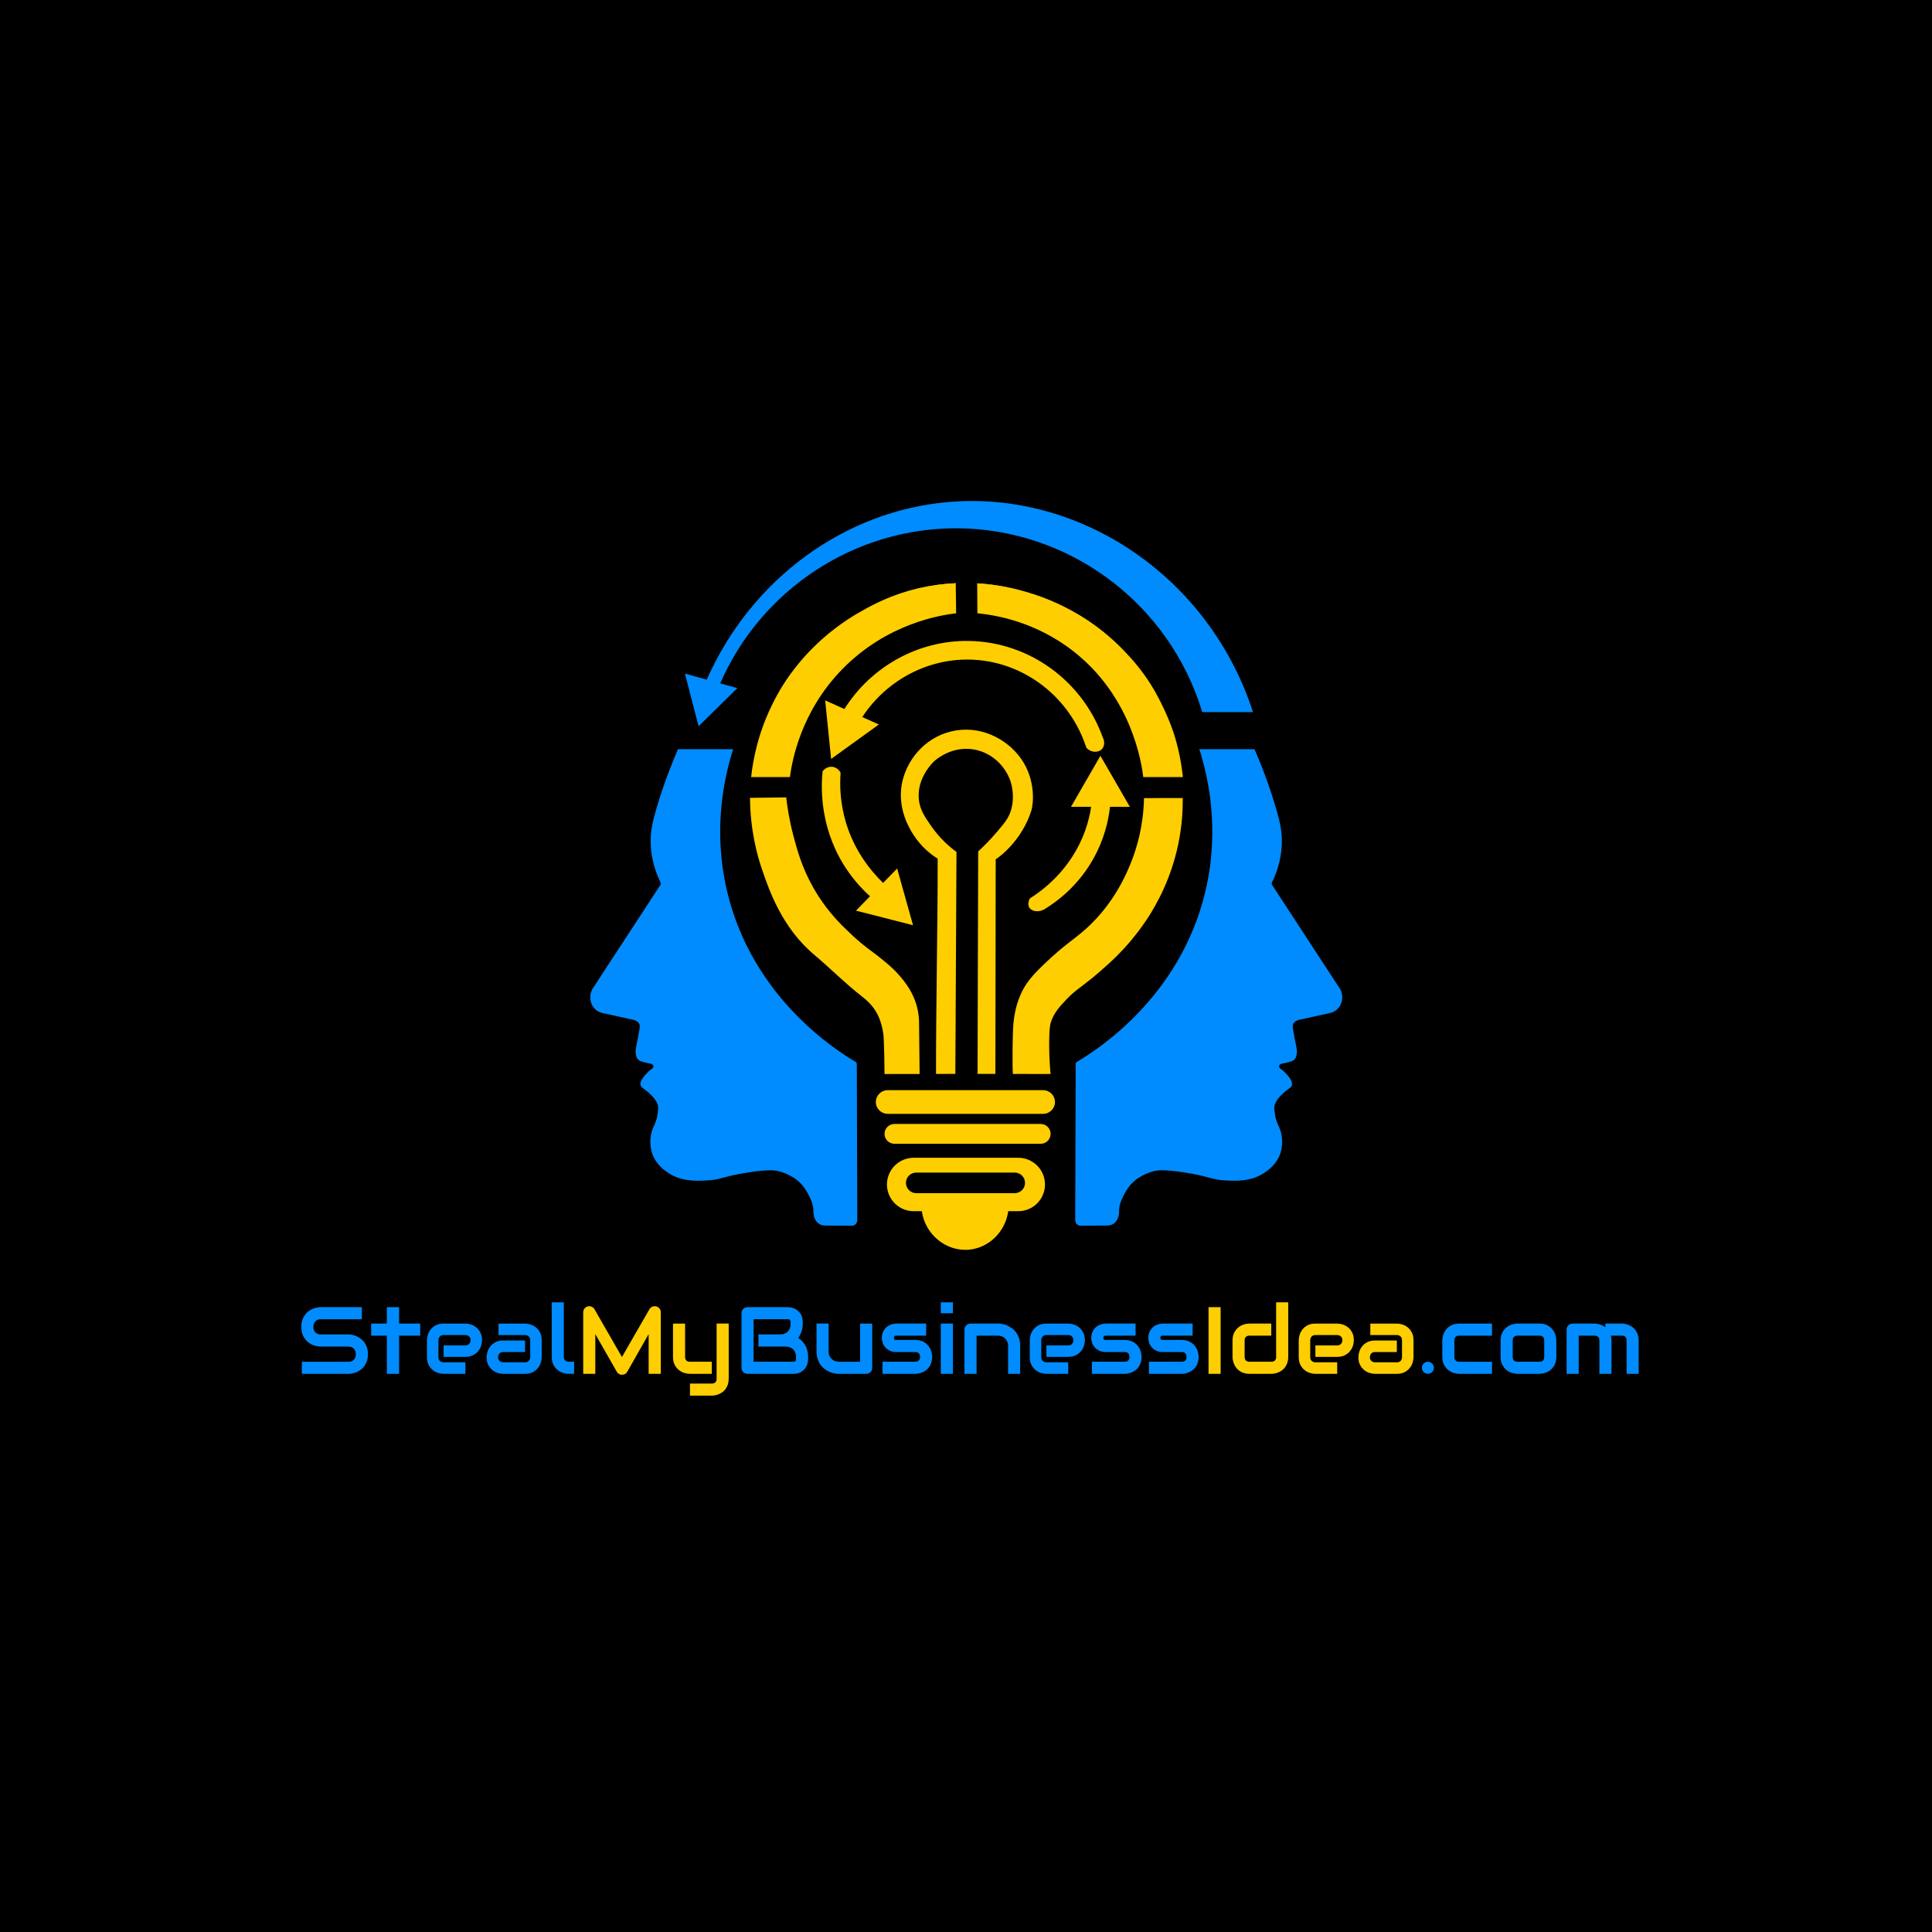 <?xml version="1.0" encoding="utf-8"?>
<!-- Generator: Adobe Illustrator 24.3.0, SVG Export Plug-In . SVG Version: 6.00 Build 0)  -->
<svg version="1.1" xmlns="http://www.w3.org/2000/svg" xmlns:xlink="http://www.w3.org/1999/xlink" x="0px" y="0px"
	 viewBox="0 0 3000 3000" style="enable-background:new 0 0 3000 3000;" xml:space="preserve">
<style type="text/css">
	.st0{fill:#FFCE00;}
	.st1{fill:#008CFF;}
</style>
<g id="Layer_2">
	<rect width="3000" height="3000"/>
</g>
<g id="Layer_1">
	<path class="st0" d="M1836.77,1206.66h-61.47c-2.77-22.25-17.84-124.07-107.94-194.91c-59.25-46.58-121.62-56.7-149.68-59.47
		c-0.1-15.21-0.2-30.41-0.29-45.62c-0.01-0.27-0.01-0.56-0.01-0.83c23.85,1.37,47.51,5.33,70.58,11.69
		c0.08,0.02,0.17,0.04,0.26,0.07c0.21,0.06,0.47,0.13,0.78,0.21c0.12,0.03,0.24,0.07,0.37,0.11c0.24,0.07,0.51,0.14,0.8,0.22
		c0.26,0.08,0.56,0.16,0.87,0.24c0.2,0.07,0.4,0.13,0.61,0.19c0.15,0.05,0.3,0.09,0.46,0.14c33.39,9.63,65.49,24.32,95.05,43.49
		c0.15,0.1,0.3,0.2,0.44,0.3c0.5,0.31,0.98,0.64,1.47,0.97c15.3,10.29,35.01,25.28,55.13,45.79c0.51,0.52,1.01,1.04,1.51,1.56
		c0.05,0.04,0.09,0.09,0.13,0.14c3.31,3.41,6.61,6.97,9.91,10.69c0.09,0.1,0.18,0.2,0.26,0.3c6.96,7.84,13.86,16.37,20.53,25.61
		c0.1,0.13,0.19,0.26,0.28,0.39c27.17,38.14,41.44,77.62,45.55,89.97c0.07,0.19,0.14,0.4,0.19,0.59c0.13,0.38,0.23,0.73,0.34,1.04
		c0.05,0.16,0.1,0.3,0.15,0.46c0.15,0.45,0.26,0.83,0.35,1.11c0.51,1.62,1,3.24,1.47,4.84c0.5,1.7,0.97,3.37,1.44,5.05
		c0.33,1.2,0.66,2.4,0.98,3.59c0.01,0.04,0.02,0.07,0.03,0.11c0.62,2.34,1.21,4.65,1.76,6.94c0.27,1.16,0.55,2.32,0.82,3.46
		c2.91,12.63,4.83,24.36,6.11,34.88c0.12,0.96,0.22,1.9,0.33,2.84C1836.52,1204.12,1836.64,1205.41,1836.77,1206.66z"/>
	<path class="st0" d="M1371.75,1606.21c1.02,7.39,1.88,56.96,1.75,61.52c18.41,0.08,36.07-0.16,54.47-0.07
		c-0.29-12.97-0.58-68.91-0.87-81.88c-0.16-4.89-0.73-12.21-2.81-20.8c-5.92-24.46-19.5-40.65-27.55-50.04
		c-8.86-10.33-16.92-16.95-27.55-25.67c-12.16-9.99-18.28-13.4-31.67-24.55c-9.68-8.06-17.11-15.12-21.74-19.68
		c-26.3-24.47-42.66-48.78-52.47-65.97c-18.09-31.68-25.61-59.59-31.48-81.96c-6.2-23.65-9.32-44.03-10.99-58.97
		c-18.74,0.25-37.48,0.5-56.22,0.75c0.36,49.03,10.5,87.56,18.99,112.19c11.09,32.19,30.88,89.64,81.21,131.93
		c24.81,20.85,47.64,44.06,73.21,63.97c5.43,4.23,17.5,13.45,25.24,29.49C1369.29,1588.96,1371.26,1602.61,1371.75,1606.21z"/>
	<path class="st0" d="M1733.58,1485.02c12.58-12.42,29.53-31.03,46.98-56.97c16.68-25.25,38.08-64.78,48.98-116.94
		c5.67-27.16,7.23-51.66,7-71.96c-20.03,0.04-40.06,0.08-60.1,0.12c-1,43.97-11.41,77.65-19.49,98.2
		c-6.72,17.1-26.07,64.81-70.84,104.95c-18.87,16.92-33.12,24.3-64.97,54.85c-17.91,17.18-28.26,29.09-35.98,46.23
		c-8.68,19.24-10.69,37.61-11.49,45.48c-1.47,14.37-1.88,69.8-0.84,78.69c18.41-0.25,40.16,0.25,58.57,0
		c-1.31-8.06-4.61-65.61,0.5-80.69c4.96-14.65,13.37-23.75,23.74-34.73c13.21-13.99,20.38-17.39,40.23-33.48
		C1695.84,1518.75,1715.82,1502.55,1733.58,1485.02z"/>
	<path class="st0" d="M1549.67,1289.86c-11.97,14.27-22.93,25.04-30.73,32.23c-0.25,100.83-0.77,244.63-1.02,345.45
		c9.12-0.12,18.62,0.12,27.74,0c0.19-96.64,0.27-236.63,0.46-333.27c5.9-3.31,41.04-29.67,55.54-76.15
		c2.56-8.22,7.74-46.48-16.49-80.46c-22.22-31.14-64.07-52.4-107.95-41.98c-42.88,10.19-70.64,46.51-76.96,82.46
		c-6.84,38.87,12.73,69.64,17.87,77.71c12.61,19.82,28.34,31.49,37.86,37.48c0.25,96.7-2.77,237.54-2.52,334.25
		c8.87,0.25,21.11-0.25,29.99,0c0.62-100.45,1.14-244.29,1.77-344.74c-10.3-7.5-25.4-20.23-38.98-39.73
		c-10.2-14.64-17.88-25.68-19.49-41.98c-3.33-33.7,22.48-57.85,23.99-59.22c2.78-2.52,27.68-24.33,62.22-17.99
		c28.06,5.15,48.46,26.31,56.22,49.48c0.92,2.76,8.94,27.88-2.25,52.47C1563.56,1273.23,1558.89,1278.87,1549.67,1289.86z"/>
	<path class="st0" d="M1619.76,1692.83h-241.38c-10.14,0-18.37,8.22-18.37,18.37v0c0,10.14,8.22,18.37,18.37,18.37h241.38
		c10.14,0,18.37-8.22,18.37-18.37v0C1638.12,1701.05,1629.9,1692.83,1619.76,1692.83z"/>
	<path class="st0" d="M1616.01,1745.31h-227.14c-8.49,0-15.37,6.88-15.37,15.37s6.88,15.37,15.37,15.37h227.14
		c8.49,0,15.37-6.88,15.37-15.37S1624.5,1745.31,1616.01,1745.31z"/>
	<path class="st0" d="M1581.15,1797.78h-162.42c-11.46,0-21.82,4.65-29.33,12.15c-7.5,7.51-12.15,17.88-12.15,29.33
		c0,22.91,18.57,41.48,41.48,41.48h12.67c5.15,36.35,37.73,62.61,72.54,59.84c31.11-2.47,57.23-27.59,61.62-59.84h15.6
		c11.46,0,21.83-4.65,29.33-12.15c7.5-7.51,12.15-17.88,12.15-29.34C1622.63,1816.35,1604.06,1797.78,1581.15,1797.78z
		 M1586.97,1848.07c-2.89,2.89-6.9,4.68-11.31,4.68h-152.92c-8.83,0-16-7.16-16-16c0-4.42,1.79-8.41,4.68-11.3
		c2.9-2.89,6.9-4.68,11.31-4.68h152.92c8.83,0,16,7.16,16,15.99C1591.65,1841.18,1589.86,1845.18,1586.97,1848.07z"/>
	<path class="st0" d="M1484.69,952.28c-24.27,2.88-107.66,15.79-177.15,87.2c-64.2,65.98-77.6,141.86-80.96,167.18h-60.23
		c1.44-13.26,3.99-29.4,8.6-47.43c0.31-1.22,0.63-2.47,0.97-3.74c0.04-0.15,0.08-0.29,0.13-0.45c0.19-0.73,0.39-1.47,0.6-2.21
		c0.58-2.14,1.22-4.35,1.9-6.63c0.25-0.86,0.52-1.73,0.79-2.6c0.26-0.87,0.54-1.74,0.82-2.61c0.42-1.32,0.84-2.64,1.28-3.97
		c0.44-1.33,0.9-2.67,1.36-4.01h-0.01c3.92-11.37,8.94-23.97,15.45-37.29h0.01c0.38-0.78,0.77-1.57,1.15-2.35
		c0.39-0.79,0.8-1.59,1.2-2.38c0.43-0.86,0.88-1.72,1.33-2.58c0.87-1.67,1.75-3.32,2.63-4.95c0.44-0.82,0.89-1.64,1.34-2.45
		c27.15-49.25,62.41-83.35,91.98-105.8c0.22-0.18,0.44-0.35,0.66-0.51c0.73-0.56,1.45-1.1,2.17-1.64
		c15.17-11.27,28.69-19.44,38.62-24.99c0.01,0,0.01-0.01,0.02-0.01c0.02-0.01,0.03-0.02,0.05-0.03c0.46-0.24,0.92-0.51,1.36-0.74
		c-0.05,0.02-0.11,0.04-0.16,0.06c9.51-5.47,19.17-10.37,28.96-14.74c0.13-0.06,0.25-0.12,0.38-0.17c0.01,0,0.02-0.01,0.03-0.01
		c36.89-16.4,75.5-25.08,114.11-26.8c0,0.33,0.01,0.66,0.01,0.99C1484.3,921.84,1484.5,937.06,1484.69,952.28z"/>
	<path class="st0" d="M1339.35,948.07c-75.75,44.01-123.54,112.04-141.09,147.64c1.62-3.31,3.3-6.65,5.09-9.99
		C1245.52,1006.22,1309.07,964.97,1339.35,948.07z"/>
	<path class="st0" d="M1745.85,1010.94c21.13,21.84,42.54,49.79,59.57,84.77C1795.14,1075.37,1776.53,1043.1,1745.85,1010.94z"/>
	<path class="st0" d="M1297.89,975.2c-30.85,23.62-65.54,57.99-91.98,105.8C1233.06,1031.75,1268.31,997.64,1297.89,975.2z"/>
	<path class="st0" d="M1484.09,905.62c0,0.33,0.01,0.66,0.01,0.99c-33.98,1.59-73.15,8.49-114.12,25.81
		C1406.86,916.02,1445.48,907.35,1484.09,905.62z"/>
	<path class="st0" d="M1517.38,905.83c23.85,1.37,47.51,5.33,70.58,11.69c-13.17-3.5-38.14-9.26-70.57-10.86
		C1517.38,906.39,1517.38,906.11,1517.38,905.83z"/>
	<path class="st0" d="M1755.75,1021.63c-62.24-69.32-143.6-96.95-163.63-102.92c33.39,9.63,65.49,24.32,95.05,43.49
		c0.15,0.1,0.3,0.2,0.44,0.3c0.5,0.31,0.98,0.64,1.47,0.97c15.3,10.29,35.01,25.28,55.13,45.79c0.51,0.52,1.01,1.04,1.51,1.56
		c0.05,0.04,0.09,0.09,0.13,0.14C1749.15,1014.35,1752.45,1017.91,1755.75,1021.63z"/>
</g>
<g id="Layer_3">
	<path class="st1" d="M2078.21,1531.6c-0.08-0.1-0.15-0.2-0.22-0.31c-34.22-52.38-68.44-104.76-102.65-157.13
		c-0.78-1.19-0.87-2.69-0.24-3.96c6.42-13.03,14.16-33.22,15.23-58.43c0.85-19.94-2.8-35.56-8.6-55.44
		c-6.87-23.56-17.43-55.31-33.74-92.98h-85.67c13.75,43.02,32.42,125.1,9.11,222.03c-39.36,163.7-168.59,245.42-199.14,263.41
		c-1.22,0.72-1.97,2.03-1.97,3.44c-0.24,80.89-0.47,161.78-0.71,242.67c0.01,0.79,0.14,2.96,1.67,5.02
		c1.74,2.33,4.19,3.05,5.28,3.27c0.27,0.05,0.53,0.08,0.8,0.08c14.14-0.08,28.29-0.16,42.43-0.24c1.69-0.01,5.38-0.27,9.08-2.63
		c3.88-2.48,5.6-5.89,6.45-7.65c2.71-5.58,2.43-10.89,2.39-12.31c-0.45-15.12,12.84-34.23,13.98-35.85
		c12.68-17.92,32.29-23.82,38-25.45c6.95-1.99,16.32-3.54,47.32,1.08c41.99,6.26,43.61,11.92,67.75,12.91
		c17.11,0.7,38.76,1.29,58.79-12.19c5.52-3.71,19.11-13.14,24.74-30.47c4.89-15.08,1.52-29.28,1.08-31.07
		c-2.74-10.99-7.57-15.07-9.56-29.16c-1.06-7.5-1.59-11.26-0.24-15.3c3.94-11.78,19.73-23.03,21.99-24.62
		c1.73-1.22,3.46-2.32,4.3-4.54c2.31-6.08-4.53-13.85-8.13-17.92c-2.11-2.4-5.29-5.57-9.79-8.69c-2.91-2.02-1.99-6.53,1.48-7.24
		c0.04-0.01,0.09-0.02,0.13-0.03c15.14-3.08,18.67-4.31,21.15-7.53c1.89-2.44,2.3-4.91,2.87-8.25c0.66-3.92,0.29-6.75-2.15-18.28
		c0,0-1.14-5.41-3.23-17.39c-0.95-5.44-1.31-7.93,0-10.58c2.04-4.12,6.71-5.69,8.96-6.27c14.81-3.27,29.61-6.54,44.42-9.81
		c0.14-0.03,0.28-0.05,0.42-0.07c2.41-0.27,9.57-1.44,15.38-7.51c6.69-6.98,6.94-15.61,6.81-18.82
		C2083.87,1539.27,2079.86,1533.65,2078.21,1531.6z"/>
	<path class="st1" d="M1328.5,1648.78c-30.55-17.98-159.78-99.71-199.14-263.41c-23.31-96.93-4.64-179.01,9.11-222.03h-85.67
		c-16.3,37.66-26.86,69.42-33.74,92.98c-5.8,19.88-9.45,35.5-8.6,55.44c1.07,25.22,8.82,45.4,15.23,58.43
		c0.63,1.27,0.53,2.77-0.24,3.96c-34.22,52.38-68.44,104.76-102.65,157.13c-0.07,0.11-0.14,0.2-0.22,0.31
		c-1.64,2.05-5.66,7.67-5.98,15.81c-0.13,3.21,0.12,11.84,6.81,18.82c5.81,6.07,12.98,7.23,15.38,7.51
		c0.14,0.02,0.28,0.04,0.42,0.07c14.81,3.27,29.61,6.54,44.42,9.81c2.25,0.58,6.92,2.15,8.96,6.27c1.31,2.65,0.95,5.14,0,10.58
		c-2.08,11.98-3.23,17.39-3.23,17.39c-2.44,11.54-2.81,14.36-2.15,18.28c0.56,3.33,0.98,5.8,2.87,8.25
		c2.48,3.22,6.01,4.45,21.15,7.53c0.04,0.01,0.09,0.02,0.13,0.03c3.47,0.7,4.39,5.22,1.48,7.24c-4.5,3.12-7.68,6.29-9.79,8.69
		c-3.59,4.08-10.43,11.84-8.13,17.92c0.84,2.22,2.57,3.33,4.3,4.54c2.26,1.59,18.04,12.83,21.99,24.62
		c1.35,4.04,0.82,7.79-0.24,15.3c-1.99,14.09-6.82,18.17-9.56,29.16c-0.45,1.79-3.82,15.99,1.08,31.07
		c5.62,17.33,19.22,26.76,24.74,30.47c20.03,13.48,41.68,12.89,58.79,12.19c24.14-0.99,25.77-6.65,67.75-12.91
		c31-4.62,40.37-3.06,47.32-1.08c5.71,1.63,25.32,7.53,38,25.45c1.15,1.62,14.43,20.73,13.98,35.85c-0.04,1.42-0.32,6.73,2.39,12.31
		c0.86,1.76,2.57,5.17,6.45,7.65c3.7,2.36,7.39,2.62,9.08,2.63l42.43,0.24c0.27,0,0.54-0.02,0.8-0.08c1.09-0.22,3.54-0.93,5.28-3.27
		c1.54-2.06,1.66-4.23,1.67-5.02c-0.24-80.89-0.47-161.78-0.71-242.67C1330.47,1650.81,1329.72,1649.5,1328.5,1648.78z"/>
	<path class="st0" d="M1712.34,1144.94c-31.87-88.43-114.98-148.17-207.65-149.68c-78.98-1.29-152.09,39.94-193.51,105.69
		l-29.88-13.42l4.63,45.48l4.63,45.48l37.07-26.75l37.07-26.75l-25.74-11.56c38.04-58.03,104.26-92.99,173.96-88.93
		c79.31,4.62,148.83,58.93,173.91,136.43c7.1,8.2,18.75,8.15,24.24,2.25C1715.13,1158.82,1715.77,1151.34,1712.34,1144.94z"/>
	<path class="st0" d="M1405.43,1392.66l-12.34-44.02l-21.83,22.34c-20.84-20.29-44.94-51.15-57.72-93.85
		c-9.14-30.57-9.68-57.81-8.25-77.21c-0.39-0.8-3.83-7.5-11.49-9c-6.16-1.2-12.61,1.44-16.49,6.75
		c-2.16,21.61-5.27,81.93,31.36,142.8c13.11,21.78,28.26,38.57,42.32,51.26l-21.8,22.31l44.29,11.32l44.29,11.32L1405.43,1392.66z"
		/>
	<path class="st0" d="M1754.45,1252.83l-22.86-39.59l-22.86-39.59l-22.86,39.59l-22.86,39.59h31.3
		c-1.74,11.48-4.61,23.87-9.21,36.78c-22.27,62.55-69.38,95.08-85.96,105.45c-0.39,0.73-4.31,8.32-1,13.99
		c3.6,6.16,14.89,8.64,24.99,2c17.18-10.61,51.54-35.11,75.96-79.96c15.22-27.95,21.93-55.28,24.52-78.26L1754.45,1252.83z"/>
</g>
<g id="Layer_9">
	<g>
		<path class="st1" d="M571.35,2102.82c0,3.71-0.47,7.04-1.41,10c-0.94,2.96-2.18,5.57-3.72,7.83c-1.54,2.26-3.35,4.19-5.42,5.78
			c-2.07,1.59-4.21,2.89-6.43,3.9c-2.21,1.01-4.46,1.76-6.75,2.24c-2.29,0.48-4.44,0.72-6.46,0.72h-72.41v-18.77h72.41
			c3.61,0,6.41-1.06,8.41-3.18c2-2.12,3-4.96,3-8.52c0-1.73-0.27-3.32-0.79-4.76c-0.53-1.44-1.29-2.7-2.27-3.75
			c-0.99-1.06-2.19-1.88-3.61-2.45c-1.42-0.58-3-0.87-4.73-0.87H498c-3.03,0-6.31-0.54-9.82-1.62c-3.51-1.08-6.78-2.83-9.78-5.23
			c-3.01-2.41-5.51-5.56-7.51-9.46c-2-3.9-3-8.66-3-14.29c0-5.63,1-10.38,3-14.26c2-3.87,4.5-7.03,7.51-9.46
			c3.01-2.43,6.27-4.19,9.78-5.27c3.51-1.08,6.79-1.62,9.82-1.62h63.9v18.77H498c-3.56,0-6.34,1.08-8.34,3.25c-2,2.17-3,5.03-3,8.59
			c0,3.61,1,6.46,3,8.56c2,2.09,4.78,3.14,8.34,3.14h43.17h0.14c2.02,0.05,4.16,0.33,6.43,0.83c2.26,0.51,4.51,1.29,6.75,2.35
			s4.37,2.39,6.39,4.01c2.02,1.61,3.81,3.55,5.38,5.81c1.56,2.26,2.8,4.86,3.72,7.8C570.89,2095.79,571.35,2099.11,571.35,2102.82z"
			/>
		<path class="st1" d="M652.5,2074.01h-32.78v59.27h-18.99v-59.27h-24.4v-18.77h24.4v-25.49h18.99v25.49h32.78V2074.01z"/>
		<path class="st1" d="M748.52,2081.08c0,2.6-0.46,5.4-1.37,8.41c-0.91,3.01-2.4,5.8-4.44,8.38c-2.05,2.58-4.72,4.73-8.01,6.46
			c-3.3,1.73-7.3,2.6-12.02,2.6h-33.86v-17.83h33.86c2.55,0,4.52-0.78,5.92-2.35c1.4-1.56,2.09-3.5,2.09-5.81
			c0-2.45-0.78-4.38-2.35-5.78c-1.56-1.4-3.45-2.09-5.67-2.09h-33.86c-2.55,0-4.52,0.78-5.92,2.35c-1.4,1.56-2.09,3.5-2.09,5.81
			v26.21c0,2.5,0.78,4.45,2.35,5.85c1.56,1.4,3.5,2.09,5.81,2.09h33.72v17.91h-33.86c-2.6,0-5.4-0.46-8.41-1.37
			c-3.01-0.91-5.8-2.39-8.38-4.44c-2.58-2.05-4.73-4.72-6.46-8.01c-1.73-3.3-2.6-7.3-2.6-12.02v-26.35c0-2.6,0.46-5.4,1.37-8.41
			c0.91-3.01,2.39-5.8,4.44-8.38c2.05-2.57,4.72-4.73,8.01-6.46c3.3-1.73,7.3-2.6,12.02-2.6h33.86c2.6,0,5.4,0.46,8.41,1.37
			c3.01,0.92,5.8,2.39,8.38,4.44c2.57,2.05,4.73,4.72,6.46,8.01C747.66,2072.36,748.52,2076.37,748.52,2081.08z"/>
		<path class="st1" d="M841.15,2107.44c0,2.6-0.46,5.4-1.37,8.41c-0.92,3.01-2.4,5.8-4.44,8.38c-2.05,2.58-4.72,4.73-8.01,6.46
			c-3.3,1.73-7.3,2.6-12.02,2.6h-33.86c-2.6,0-5.4-0.46-8.41-1.37c-3.01-0.91-5.8-2.39-8.38-4.44c-2.58-2.05-4.73-4.72-6.46-8.01
			c-1.73-3.3-2.6-7.3-2.6-12.02c0-2.6,0.46-5.42,1.37-8.45c0.91-3.03,2.39-5.84,4.44-8.41c2.05-2.57,4.72-4.73,8.01-6.46
			c3.3-1.73,7.3-2.6,12.02-2.6h33.86v17.91h-33.86c-2.55,0-4.52,0.78-5.92,2.35c-1.4,1.57-2.09,3.5-2.09,5.81
			c0,2.45,0.81,4.37,2.42,5.74c1.61,1.37,3.52,2.06,5.74,2.06h33.72c2.55,0,4.52-0.77,5.92-2.31c1.4-1.54,2.09-3.46,2.09-5.78
			v-26.21c0-2.45-0.76-4.4-2.27-5.85c-1.52-1.44-3.43-2.17-5.74-2.17h-41.23v-17.83h41.23c2.6,0,5.4,0.46,8.41,1.37
			c3.01,0.92,5.8,2.39,8.38,4.44c2.57,2.05,4.73,4.72,6.46,8.01s2.6,7.3,2.6,12.02V2107.44z"/>
		<path class="st1" d="M891.48,2133.28h-8.38c-2.7,0-5.57-0.46-8.63-1.37c-3.06-0.91-5.91-2.42-8.56-4.51
			c-2.65-2.09-4.84-4.81-6.57-8.16c-1.73-3.34-2.6-7.45-2.6-12.31v-84.69h18.77v84.69c0,2.31,0.72,4.15,2.17,5.52
			c1.44,1.37,3.25,2.06,5.41,2.06h8.38V2133.28z"/>
		<path class="st0" d="M1026.13,2133.28h-18.92v-61.66l-33.28,58.55c-0.82,1.49-1.96,2.62-3.43,3.39c-1.47,0.77-3.04,1.16-4.73,1.16
			c-1.64,0-3.17-0.39-4.58-1.16c-1.42-0.77-2.54-1.9-3.36-3.39l-33.43-58.55v61.66h-18.77v-95.52c0-2.17,0.64-4.09,1.91-5.78
			c1.27-1.68,2.95-2.82,5.02-3.39c1.01-0.24,2.02-0.32,3.03-0.25s1.99,0.29,2.92,0.65s1.79,0.87,2.56,1.52
			c0.77,0.65,1.42,1.43,1.95,2.35l42.74,74.29l42.74-74.29c1.11-1.83,2.64-3.13,4.58-3.9c1.95-0.77,3.98-0.89,6.1-0.36
			c2.02,0.58,3.68,1.71,4.98,3.39c1.3,1.69,1.95,3.61,1.95,5.78V2133.28z"/>
		<path class="st0" d="M1105.25,2133.28h-33.86c-2.7,0-5.57-0.46-8.63-1.37c-3.06-0.91-5.91-2.42-8.56-4.51
			c-2.65-2.09-4.84-4.81-6.57-8.16c-1.73-3.34-2.6-7.45-2.6-12.31v-51.69h18.77v51.69c0,2.46,0.65,4.33,1.95,5.63
			c1.3,1.3,3.22,1.95,5.78,1.95h33.72V2133.28z M1131.53,2140.79c0,3.22-0.41,6.12-1.23,8.7c-0.82,2.58-1.9,4.84-3.25,6.79
			c-1.35,1.95-2.91,3.61-4.69,4.98c-1.78,1.37-3.65,2.49-5.6,3.36s-3.91,1.5-5.88,1.91c-1.97,0.41-3.85,0.61-5.63,0.61h-33.86
			v-18.77h33.86c2.5,0,4.38-0.65,5.63-1.95c1.25-1.3,1.88-3.18,1.88-5.63v-85.55h18.77V2140.79z"/>
		<path class="st1" d="M1254.85,2110.54c0,2.31-0.4,4.79-1.19,7.44c-0.79,2.65-2.09,5.1-3.9,7.36c-1.8,2.26-4.15,4.15-7.04,5.67
			c-2.89,1.52-6.43,2.27-10.61,2.27h-71.26c-1.35,0-2.6-0.24-3.75-0.72c-1.15-0.48-2.15-1.14-3-1.99c-0.84-0.84-1.5-1.84-1.99-3
			c-0.48-1.15-0.72-2.41-0.72-3.75v-84.62c0-1.3,0.24-2.53,0.72-3.68c0.48-1.16,1.14-2.17,1.99-3.03c0.84-0.87,1.84-1.54,3-2.02
			c1.16-0.48,2.41-0.72,3.75-0.72h62.81c2.31,0,4.79,0.41,7.44,1.23c2.65,0.82,5.11,2.13,7.4,3.94c2.29,1.8,4.19,4.15,5.7,7.04
			s2.27,6.43,2.27,10.61v3.54c0,3.32-0.55,6.9-1.66,10.72c-1.11,3.83-2.89,7.45-5.34,10.87c2.12,1.3,4.1,2.86,5.96,4.69
			c1.85,1.83,3.48,3.95,4.87,6.35c1.4,2.41,2.5,5.13,3.32,8.16c0.82,3.03,1.23,6.38,1.23,10.04V2110.54z M1236.08,2106.93
			c0-2.45-0.39-4.66-1.15-6.61c-0.77-1.95-1.85-3.62-3.25-5.02c-1.4-1.4-3.08-2.47-5.05-3.21c-1.97-0.75-4.19-1.12-6.64-1.12h-42.31
			v-18.92h33.86c2.45,0,4.67-0.37,6.64-1.12c1.97-0.75,3.66-1.82,5.05-3.21c1.4-1.4,2.47-3.07,3.21-5.02
			c0.75-1.95,1.12-4.15,1.12-6.61v-3.54c0-2.7-1.3-4.04-3.9-4.04h-53.5v65.99h61.95c0.34,0,0.75-0.02,1.23-0.07
			c0.48-0.05,0.91-0.19,1.3-0.43c0.38-0.24,0.72-0.65,1.01-1.23c0.29-0.58,0.43-1.37,0.43-2.38V2106.93z"/>
		<path class="st1" d="M1354.41,2123.83c0,1.35-0.24,2.6-0.72,3.75c-0.48,1.16-1.14,2.16-1.99,3c-0.84,0.84-1.83,1.5-2.96,1.99
			c-1.13,0.48-2.35,0.72-3.65,0.72h-42.45c-2.31,0-4.78-0.26-7.4-0.79c-2.62-0.53-5.21-1.38-7.76-2.56
			c-2.55-1.18-5.02-2.67-7.4-4.48c-2.38-1.81-4.46-4-6.25-6.57c-1.78-2.57-3.21-5.55-4.3-8.92c-1.08-3.37-1.62-7.17-1.62-11.41
			v-43.32h18.77v43.32c0,2.46,0.42,4.66,1.26,6.61c0.84,1.95,1.99,3.62,3.43,5.02c1.44,1.4,3.14,2.47,5.09,3.21
			c1.95,0.75,4.05,1.12,6.32,1.12h32.85v-59.27h18.77V2123.83z"/>
		<path class="st1" d="M1447.47,2106.93c0,3.23-0.41,6.13-1.23,8.7c-0.82,2.58-1.9,4.84-3.25,6.79c-1.35,1.95-2.91,3.61-4.69,4.98
			c-1.78,1.37-3.65,2.49-5.6,3.36c-1.95,0.87-3.92,1.5-5.92,1.91c-2,0.41-3.89,0.61-5.67,0.61h-50.83v-18.77h50.68
			c2.55,0,4.48-0.65,5.78-1.95c1.3-1.3,1.95-3.18,1.95-5.63c-0.24-5-2.77-7.51-7.58-7.51h-29.1c-4.14,0-7.65-0.72-10.54-2.17
			c-2.89-1.44-5.23-3.25-7.04-5.42c-1.8-2.17-3.1-4.5-3.9-7c-0.79-2.5-1.19-4.84-1.19-7c0-4.19,0.75-7.71,2.24-10.58
			c1.49-2.86,3.37-5.19,5.63-6.97c2.26-1.78,4.72-3.07,7.36-3.86c2.65-0.79,5.13-1.19,7.44-1.19h46.13v18.77h-45.99
			c-0.96,0-1.72,0.11-2.27,0.33c-0.55,0.22-0.96,0.5-1.23,0.87c-0.27,0.36-0.42,0.75-0.47,1.16c-0.05,0.41-0.07,0.81-0.07,1.19
			c0.05,0.77,0.19,1.37,0.43,1.8c0.24,0.43,0.54,0.75,0.9,0.94c0.36,0.19,0.77,0.3,1.23,0.33c0.46,0.02,0.9,0.04,1.34,0.04h29.1
			c4.81,0,8.9,0.87,12.27,2.6c3.37,1.73,6.09,3.91,8.16,6.53c2.07,2.62,3.57,5.48,4.51,8.56S1447.47,2104.28,1447.47,2106.93z"/>
		<path class="st1" d="M1479.67,2039.21h-18.77v-16.97h18.77V2039.21z M1479.67,2133.28h-18.77v-78.05h18.77V2133.28z"/>
		<path class="st1" d="M1584.14,2133.28h-18.77v-43.32c0-2.46-0.42-4.66-1.26-6.61c-0.84-1.95-1.99-3.62-3.43-5.02
			c-1.44-1.4-3.14-2.47-5.09-3.21c-1.95-0.75-4.06-1.12-6.32-1.12h-32.85v59.27h-18.77v-68.73c0-1.3,0.24-2.51,0.72-3.65
			c0.48-1.13,1.16-2.12,2.02-2.96c0.87-0.84,1.88-1.5,3.03-1.99c1.16-0.48,2.38-0.72,3.68-0.72h42.31c2.36,0,4.85,0.26,7.47,0.79
			c2.62,0.53,5.22,1.38,7.8,2.56c2.57,1.18,5.03,2.67,7.36,4.48c2.33,1.81,4.4,4,6.21,6.57c1.8,2.58,3.24,5.55,4.3,8.92
			c1.06,3.37,1.59,7.17,1.59,11.41V2133.28z"/>
		<path class="st1" d="M1684.57,2081.08c0,2.6-0.46,5.4-1.37,8.41c-0.92,3.01-2.39,5.8-4.44,8.38c-2.05,2.58-4.72,4.73-8.01,6.46
			c-3.3,1.73-7.3,2.6-12.02,2.6h-33.86v-17.83h33.86c2.55,0,4.52-0.78,5.92-2.35c1.4-1.56,2.09-3.5,2.09-5.81
			c0-2.45-0.78-4.38-2.35-5.78c-1.56-1.4-3.45-2.09-5.67-2.09h-33.86c-2.55,0-4.52,0.78-5.92,2.35c-1.4,1.56-2.09,3.5-2.09,5.81
			v26.21c0,2.5,0.78,4.45,2.35,5.85c1.56,1.4,3.5,2.09,5.81,2.09h33.72v17.91h-33.86c-2.6,0-5.4-0.46-8.41-1.37
			c-3.01-0.91-5.8-2.39-8.38-4.44c-2.58-2.05-4.73-4.72-6.46-8.01c-1.73-3.3-2.6-7.3-2.6-12.02v-26.35c0-2.6,0.46-5.4,1.37-8.41
			c0.91-3.01,2.39-5.8,4.44-8.38c2.05-2.57,4.72-4.73,8.01-6.46c3.3-1.73,7.3-2.6,12.02-2.6h33.86c2.6,0,5.4,0.46,8.41,1.37
			c3.01,0.92,5.8,2.39,8.38,4.44c2.57,2.05,4.73,4.72,6.46,8.01C1683.7,2072.36,1684.57,2076.37,1684.57,2081.08z"/>
		<path class="st1" d="M1772.65,2106.93c0,3.23-0.41,6.13-1.23,8.7c-0.82,2.58-1.9,4.84-3.25,6.79c-1.35,1.95-2.91,3.61-4.69,4.98
			c-1.78,1.37-3.65,2.49-5.6,3.36c-1.95,0.87-3.92,1.5-5.92,1.91c-2,0.41-3.89,0.61-5.67,0.61h-50.83v-18.77h50.68
			c2.55,0,4.48-0.65,5.78-1.95s1.95-3.18,1.95-5.63c-0.24-5-2.77-7.51-7.58-7.51h-29.1c-4.14,0-7.65-0.72-10.54-2.17
			c-2.89-1.44-5.23-3.25-7.04-5.42s-3.1-4.5-3.9-7s-1.19-4.84-1.19-7c0-4.19,0.75-7.71,2.24-10.58c1.49-2.86,3.37-5.19,5.63-6.97
			c2.26-1.78,4.72-3.07,7.36-3.86c2.65-0.79,5.13-1.19,7.44-1.19h46.13v18.77h-45.99c-0.96,0-1.72,0.11-2.27,0.33
			c-0.55,0.22-0.96,0.5-1.23,0.87c-0.27,0.36-0.42,0.75-0.47,1.16c-0.05,0.41-0.07,0.81-0.07,1.19c0.05,0.77,0.19,1.37,0.43,1.8
			c0.24,0.43,0.54,0.75,0.9,0.94c0.36,0.19,0.77,0.3,1.23,0.33c0.46,0.02,0.9,0.04,1.33,0.04h29.1c4.81,0,8.9,0.87,12.27,2.6
			c3.37,1.73,6.09,3.91,8.16,6.53c2.07,2.62,3.57,5.48,4.51,8.56S1772.65,2104.28,1772.65,2106.93z"/>
		<path class="st1" d="M1861.24,2106.93c0,3.23-0.41,6.13-1.23,8.7c-0.82,2.58-1.9,4.84-3.25,6.79c-1.35,1.95-2.91,3.61-4.69,4.98
			c-1.78,1.37-3.65,2.49-5.6,3.36c-1.95,0.87-3.92,1.5-5.92,1.91c-2,0.41-3.89,0.61-5.67,0.61h-50.83v-18.77h50.68
			c2.55,0,4.48-0.65,5.78-1.95s1.95-3.18,1.95-5.63c-0.24-5-2.77-7.51-7.58-7.51h-29.1c-4.14,0-7.65-0.72-10.54-2.17
			c-2.89-1.44-5.23-3.25-7.04-5.42s-3.1-4.5-3.9-7s-1.19-4.84-1.19-7c0-4.19,0.75-7.71,2.24-10.58c1.49-2.86,3.37-5.19,5.63-6.97
			c2.26-1.78,4.72-3.07,7.36-3.86c2.65-0.79,5.13-1.19,7.44-1.19h46.13v18.77h-45.99c-0.96,0-1.72,0.11-2.27,0.33
			c-0.55,0.22-0.96,0.5-1.23,0.87c-0.27,0.36-0.42,0.75-0.47,1.16c-0.05,0.41-0.07,0.81-0.07,1.19c0.05,0.77,0.19,1.37,0.43,1.8
			c0.24,0.43,0.54,0.75,0.9,0.94c0.36,0.19,0.77,0.3,1.23,0.33c0.46,0.02,0.9,0.04,1.33,0.04h29.1c4.81,0,8.9,0.87,12.27,2.6
			c3.37,1.73,6.09,3.91,8.16,6.53c2.07,2.62,3.57,5.48,4.51,8.56S1861.24,2104.28,1861.24,2106.93z"/>
		<path class="st0" d="M1895.39,2133.28h-18.77v-103.53h18.77V2133.28z"/>
		<path class="st0" d="M2000.36,2106.93c0,3.23-0.41,6.13-1.23,8.7c-0.82,2.58-1.9,4.84-3.25,6.79c-1.35,1.95-2.91,3.61-4.69,4.98
			c-1.78,1.37-3.65,2.49-5.6,3.36c-1.95,0.87-3.92,1.5-5.92,1.91c-2,0.41-3.89,0.61-5.67,0.61h-33.86c-3.23,0-6.11-0.41-8.66-1.23
			c-2.55-0.82-4.8-1.91-6.75-3.29c-1.95-1.37-3.61-2.95-4.98-4.73c-1.37-1.78-2.49-3.65-3.36-5.6s-1.5-3.92-1.91-5.92
			c-0.41-2-0.61-3.86-0.61-5.6v-25.41c0-4.81,0.88-8.89,2.64-12.24c1.76-3.35,3.95-6.07,6.57-8.16c2.62-2.09,5.47-3.6,8.55-4.51
			c3.08-0.91,5.92-1.37,8.52-1.37h33.86v18.77h-33.72c-2.5,0-4.4,0.64-5.7,1.91c-1.3,1.28-1.95,3.14-1.95,5.6v25.27
			c0,2.55,0.64,4.48,1.91,5.78s3.14,1.95,5.6,1.95h33.86c2.55,0,4.45-0.65,5.7-1.95c1.25-1.3,1.88-3.18,1.88-5.63v-84.69h18.77
			V2106.93z"/>
		<path class="st0" d="M2102.23,2081.08c0,2.6-0.46,5.4-1.37,8.41c-0.92,3.01-2.39,5.8-4.44,8.38c-2.05,2.58-4.72,4.73-8.01,6.46
			c-3.3,1.73-7.3,2.6-12.02,2.6h-33.86v-17.83h33.86c2.55,0,4.52-0.78,5.92-2.35c1.4-1.56,2.09-3.5,2.09-5.81
			c0-2.45-0.78-4.38-2.35-5.78c-1.56-1.4-3.45-2.09-5.67-2.09h-33.86c-2.55,0-4.52,0.78-5.92,2.35c-1.4,1.56-2.09,3.5-2.09,5.81
			v26.21c0,2.5,0.78,4.45,2.35,5.85c1.56,1.4,3.5,2.09,5.81,2.09h33.72v17.91h-33.86c-2.6,0-5.4-0.46-8.41-1.37
			c-3.01-0.91-5.8-2.39-8.38-4.44c-2.58-2.05-4.73-4.72-6.46-8.01c-1.73-3.3-2.6-7.3-2.6-12.02v-26.35c0-2.6,0.46-5.4,1.37-8.41
			c0.91-3.01,2.39-5.8,4.44-8.38c2.05-2.57,4.72-4.73,8.01-6.46c3.3-1.73,7.3-2.6,12.02-2.6h33.86c2.6,0,5.4,0.46,8.41,1.37
			c3.01,0.92,5.8,2.39,8.38,4.44c2.57,2.05,4.73,4.72,6.46,8.01C2101.37,2072.36,2102.23,2076.37,2102.23,2081.08z"/>
		<path class="st0" d="M2194.86,2107.44c0,2.6-0.46,5.4-1.37,8.41c-0.91,3.01-2.39,5.8-4.44,8.38c-2.05,2.58-4.72,4.73-8.01,6.46
			c-3.3,1.73-7.3,2.6-12.02,2.6h-33.86c-2.6,0-5.4-0.46-8.41-1.37c-3.01-0.91-5.8-2.39-8.38-4.44c-2.58-2.05-4.73-4.72-6.46-8.01
			c-1.73-3.3-2.6-7.3-2.6-12.02c0-2.6,0.46-5.42,1.37-8.45c0.91-3.03,2.39-5.84,4.44-8.41c2.04-2.57,4.72-4.73,8.01-6.46
			c3.3-1.73,7.3-2.6,12.02-2.6h33.86v17.91h-33.86c-2.55,0-4.52,0.78-5.92,2.35c-1.4,1.57-2.09,3.5-2.09,5.81
			c0,2.45,0.81,4.37,2.42,5.74c1.61,1.37,3.53,2.06,5.74,2.06h33.72c2.55,0,4.52-0.77,5.92-2.31c1.4-1.54,2.09-3.46,2.09-5.78
			v-26.21c0-2.45-0.76-4.4-2.27-5.85c-1.52-1.44-3.43-2.17-5.74-2.17h-41.22v-17.83h41.22c2.6,0,5.4,0.46,8.41,1.37
			c3.01,0.92,5.8,2.39,8.38,4.44c2.57,2.05,4.73,4.72,6.46,8.01c1.73,3.3,2.6,7.3,2.6,12.02V2107.44z"/>
		<path class="st1" d="M2226.56,2123.83c0,1.3-0.25,2.52-0.76,3.65c-0.5,1.13-1.18,2.12-2.02,2.96c-0.84,0.84-1.83,1.5-2.96,1.99
			c-1.13,0.48-2.32,0.72-3.57,0.72c-1.3,0-2.52-0.24-3.65-0.72c-1.13-0.48-2.12-1.14-2.96-1.99c-0.84-0.84-1.5-1.83-1.99-2.96
			c-0.48-1.13-0.72-2.35-0.72-3.65c0-1.25,0.24-2.44,0.72-3.57c0.48-1.13,1.14-2.12,1.99-2.96c0.84-0.84,1.83-1.52,2.96-2.02
			c1.13-0.5,2.35-0.76,3.65-0.76c1.25,0,2.44,0.25,3.57,0.76c1.13,0.51,2.12,1.18,2.96,2.02c0.84,0.84,1.52,1.83,2.02,2.96
			C2226.31,2121.38,2226.56,2122.57,2226.56,2123.83z"/>
		<path class="st1" d="M2316.81,2133.28h-50.9c-2.6,0-5.44-0.46-8.52-1.37c-3.08-0.91-5.93-2.42-8.56-4.51
			c-2.62-2.09-4.81-4.81-6.57-8.16c-1.76-3.34-2.64-7.45-2.64-12.31v-25.41c0-1.78,0.2-3.66,0.61-5.63
			c0.41-1.97,1.05-3.93,1.91-5.88c0.87-1.95,1.99-3.81,3.36-5.6c1.37-1.78,3.03-3.34,4.98-4.69c1.95-1.35,4.2-2.43,6.75-3.25
			c2.55-0.82,5.44-1.23,8.66-1.23h50.9v18.77h-50.9c-2.46,0-4.32,0.63-5.6,1.88c-1.28,1.25-1.91,3.18-1.91,5.78v25.27
			c0,2.46,0.65,4.33,1.95,5.63s3.2,1.95,5.7,1.95h50.75V2133.28z"/>
		<path class="st1" d="M2416.66,2106.93c0,3.23-0.41,6.13-1.23,8.7c-0.82,2.58-1.9,4.84-3.25,6.79c-1.35,1.95-2.91,3.61-4.69,4.98
			c-1.78,1.37-3.65,2.49-5.6,3.36c-1.95,0.87-3.92,1.5-5.92,1.91c-2,0.41-3.89,0.61-5.67,0.61h-33.86c-2.6,0-5.44-0.46-8.52-1.37
			c-3.08-0.91-5.93-2.42-8.56-4.51c-2.62-2.09-4.81-4.81-6.57-8.16c-1.76-3.34-2.64-7.45-2.64-12.31v-25.41
			c0-4.81,0.88-8.89,2.64-12.24c1.76-3.35,3.95-6.07,6.57-8.16c2.62-2.09,5.47-3.6,8.56-4.51c3.08-0.91,5.92-1.37,8.52-1.37h33.86
			c4.81,0,8.9,0.87,12.27,2.6c3.37,1.73,6.09,3.91,8.16,6.53c2.07,2.62,3.57,5.48,4.51,8.56c0.94,3.08,1.41,5.95,1.41,8.59V2106.93z
			 M2397.88,2081.66c0-2.6-0.65-4.52-1.95-5.78c-1.3-1.25-3.18-1.88-5.63-1.88h-33.72c-2.5,0-4.4,0.64-5.7,1.91
			c-1.3,1.28-1.95,3.14-1.95,5.6v25.41c0,2.46,0.65,4.33,1.95,5.63s3.2,1.95,5.7,1.95h33.72c2.55,0,4.45-0.65,5.7-1.95
			c1.25-1.3,1.88-3.18,1.88-5.63V2081.66z"/>
		<path class="st1" d="M2502.28,2133.28h-18.77v-51.77c0-2.46-0.65-4.32-1.95-5.6c-1.3-1.27-3.22-1.91-5.78-1.91h-24.4v59.27h-18.77
			v-68.73c0-1.3,0.24-2.51,0.72-3.65c0.48-1.13,1.16-2.12,2.02-2.96c0.87-0.84,1.88-1.5,3.03-1.99c1.16-0.48,2.38-0.72,3.68-0.72
			h33.86c2.6,0,5.39,0.46,8.38,1.37c2.98,0.92,5.82,2.38,8.52,4.4v-5.78h25.41c1.78,0,3.66,0.21,5.63,0.61
			c1.97,0.41,3.93,1.05,5.88,1.91c1.95,0.87,3.81,1.99,5.6,3.36c1.78,1.37,3.34,3.03,4.69,4.98c1.35,1.95,2.43,4.2,3.25,6.75
			c0.82,2.55,1.23,5.44,1.23,8.66v51.77h-18.77v-51.77c0-2.46-0.61-4.32-1.84-5.6c-1.23-1.27-3.12-1.91-5.67-1.91h-16.89
			c0.62,2.31,0.94,4.81,0.94,7.51V2133.28z"/>
	</g>
</g>
<g id="Layer_11">
</g>
<g id="Layer_5">
	<path class="st1" d="M1474.63,779.36c-163.46,13.24-308.53,120.42-377.2,276.01l-33.87-9.37l10.6,40.87l10.6,40.87l30.09-29.61
		l30.09-29.61l-26.59-7.36c63.57-145.85,208.66-241.79,368.48-240.82c174.33,1.05,329.32,117.17,380.02,285.42
		c26.27,0,52.55,0,78.82,0C1877.89,896.75,1679.59,762.76,1474.63,779.36z"/>
	<g>
	</g>
	<g>
	</g>
	<g>
	</g>
	<g>
	</g>
	<g>
	</g>
	<g>
	</g>
	<g>
	</g>
	<g>
	</g>
	<g>
	</g>
	<g>
	</g>
	<g>
	</g>
</g>
</svg>
